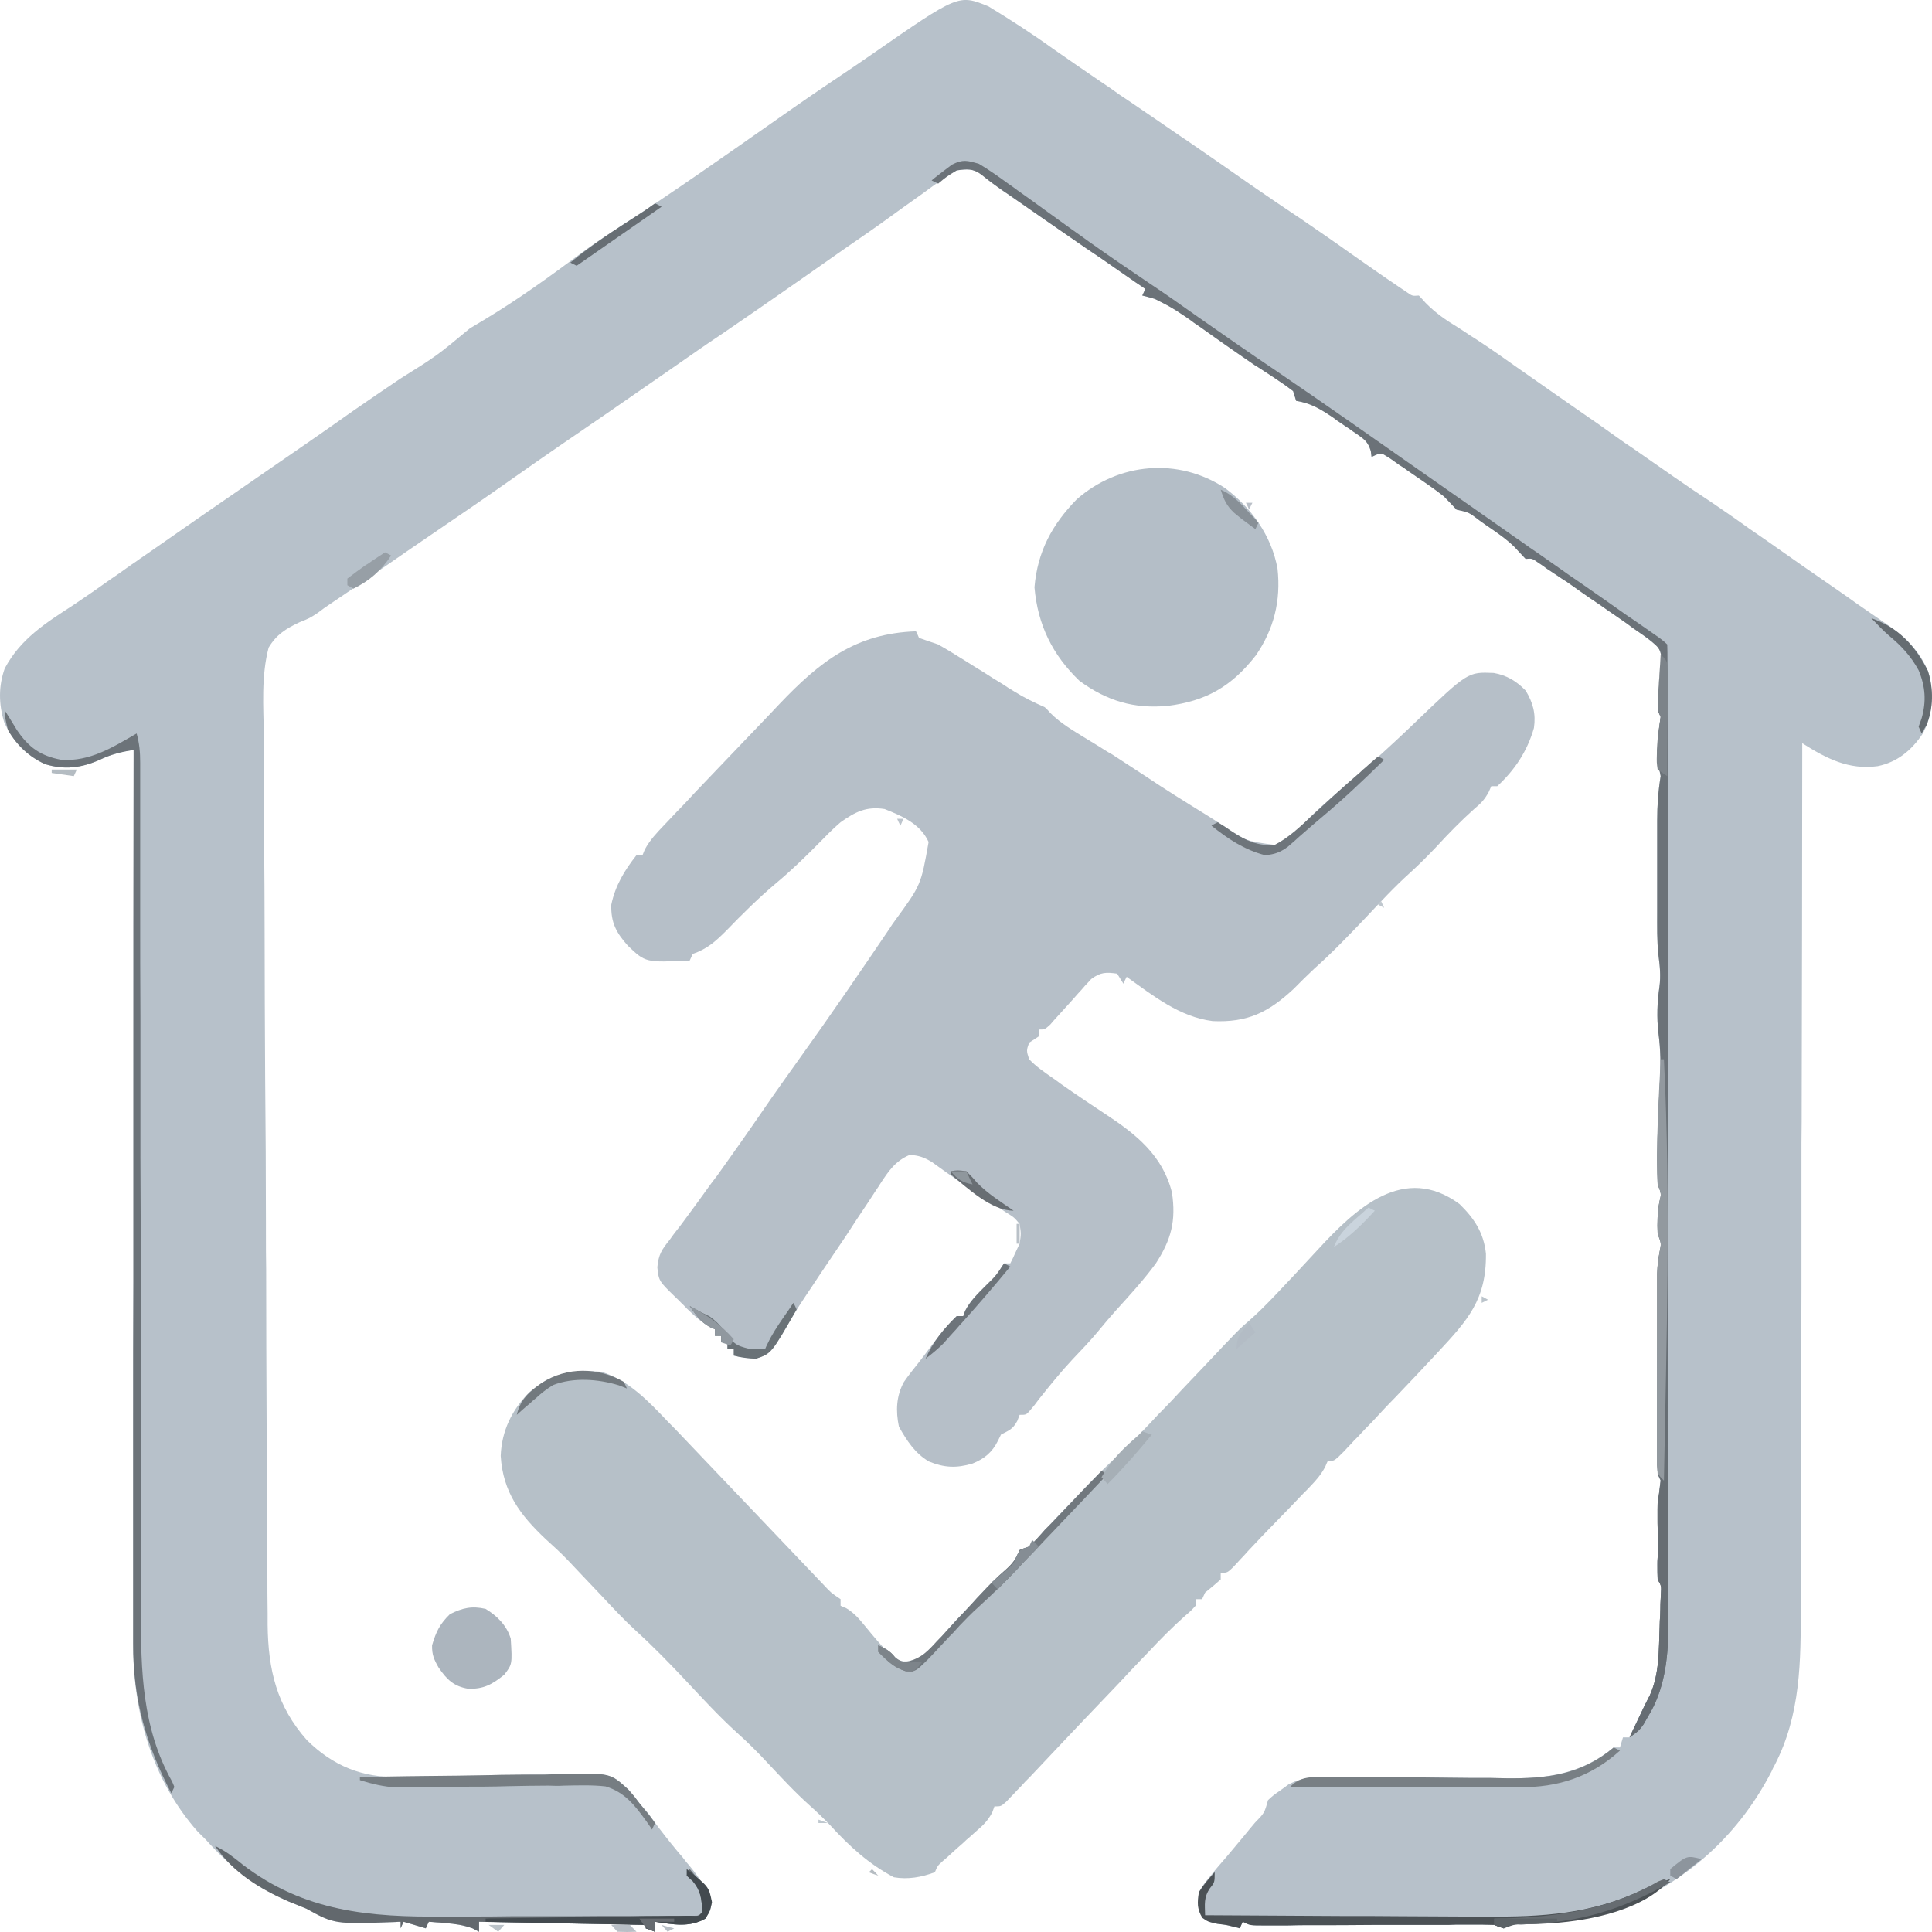 <svg width="25" height="25" viewBox="0 0 25 25" fill="none" xmlns="http://www.w3.org/2000/svg">
<path d="M12.79 0.082C13.076 0.256 13.356 0.436 13.63 0.634C13.835 0.777 14.039 0.917 14.244 1.057C14.326 1.111 14.407 1.166 14.485 1.224C14.547 1.265 14.547 1.265 14.612 1.309C14.836 1.462 15.064 1.616 15.289 1.772C15.311 1.786 15.334 1.803 15.357 1.817C15.637 2.011 15.916 2.202 16.196 2.399C16.408 2.546 16.619 2.689 16.834 2.832C17.049 2.979 17.267 3.129 17.481 3.282C17.686 3.425 17.888 3.568 18.096 3.708C18.145 3.742 18.145 3.742 18.197 3.776C18.275 3.831 18.275 3.831 18.36 3.824C18.389 3.855 18.418 3.885 18.447 3.919C18.578 4.052 18.708 4.141 18.864 4.236C18.922 4.274 18.981 4.311 19.036 4.349C19.066 4.369 19.098 4.386 19.127 4.407C19.309 4.526 19.485 4.652 19.664 4.778C19.811 4.88 19.957 4.983 20.103 5.085C20.299 5.221 20.494 5.358 20.686 5.49C20.799 5.572 20.913 5.651 21.027 5.732C21.086 5.77 21.144 5.811 21.203 5.852C21.509 6.066 21.814 6.281 22.127 6.486C22.296 6.601 22.465 6.717 22.631 6.837C22.761 6.925 22.891 7.017 23.018 7.106C23.129 7.184 23.243 7.263 23.353 7.341C23.506 7.447 23.662 7.556 23.815 7.661C23.89 7.712 23.962 7.764 24.033 7.815C24.131 7.883 24.225 7.948 24.319 8.012C24.609 8.207 24.866 8.408 24.973 8.765C25.019 9.031 25.006 9.26 24.879 9.495C24.733 9.713 24.547 9.863 24.297 9.914C23.922 9.965 23.633 9.815 23.321 9.617C23.321 9.641 23.321 9.669 23.321 9.696C23.321 11.209 23.317 12.726 23.314 14.239C23.314 14.423 23.314 14.603 23.311 14.784C23.311 14.821 23.311 14.859 23.311 14.896C23.311 15.482 23.311 16.069 23.311 16.655C23.308 17.255 23.308 17.858 23.308 18.458C23.304 18.829 23.304 19.201 23.304 19.572C23.304 19.828 23.304 20.083 23.304 20.335C23.301 20.482 23.301 20.628 23.301 20.778C23.304 21.497 23.301 22.186 22.966 22.837C22.95 22.864 22.937 22.891 22.924 22.922C22.465 23.811 21.727 24.435 20.812 24.749C20.442 24.861 20.077 24.892 19.693 24.902C19.547 24.899 19.547 24.899 19.459 24.953C19.417 24.939 19.378 24.926 19.336 24.909C19.235 24.905 19.134 24.905 19.033 24.905C19 24.905 18.971 24.905 18.939 24.905C18.87 24.905 18.805 24.905 18.737 24.909C18.633 24.909 18.526 24.909 18.421 24.909C18.197 24.909 17.973 24.909 17.748 24.909C17.488 24.912 17.227 24.912 16.967 24.912C16.863 24.912 16.759 24.912 16.655 24.916C16.59 24.916 16.525 24.916 16.463 24.916C16.418 24.916 16.418 24.916 16.375 24.916C16.174 24.916 16.174 24.916 16.082 24.868C16.069 24.895 16.056 24.922 16.043 24.953C16.021 24.946 15.998 24.939 15.975 24.936C15.874 24.909 15.874 24.909 15.754 24.895C15.633 24.868 15.633 24.868 15.559 24.817C15.49 24.701 15.5 24.619 15.513 24.486C15.575 24.381 15.575 24.381 15.663 24.275C15.695 24.234 15.728 24.193 15.764 24.152C15.803 24.108 15.842 24.06 15.881 24.016C15.952 23.931 16.024 23.846 16.095 23.76C16.141 23.702 16.19 23.645 16.238 23.587C16.362 23.46 16.362 23.46 16.408 23.294C16.479 23.229 16.479 23.229 16.577 23.161C16.606 23.14 16.639 23.116 16.671 23.092C16.876 22.98 17.094 22.99 17.322 22.99C17.351 22.99 17.38 22.994 17.41 22.994C17.475 22.994 17.537 22.994 17.602 22.994C17.703 22.997 17.803 22.997 17.904 22.997C18.19 22.997 18.477 23 18.763 23.004C18.939 23.007 19.118 23.007 19.293 23.007C19.358 23.007 19.427 23.011 19.492 23.011C20.019 23.017 20.455 22.959 20.881 22.612C20.907 22.612 20.936 22.612 20.962 22.612C20.975 22.568 20.988 22.527 21.001 22.482C21.03 22.482 21.056 22.482 21.086 22.482C21.096 22.459 21.108 22.435 21.118 22.407C21.287 22.056 21.287 22.056 21.349 21.937C21.476 21.654 21.463 21.354 21.476 21.048C21.476 20.997 21.479 20.949 21.483 20.898C21.486 20.829 21.486 20.829 21.486 20.758C21.489 20.714 21.489 20.669 21.492 20.628C21.499 20.523 21.499 20.523 21.45 20.438C21.447 20.376 21.447 20.315 21.447 20.25C21.447 20.22 21.447 20.185 21.45 20.151C21.45 20.104 21.45 20.104 21.45 20.056C21.45 19.96 21.45 19.869 21.45 19.773C21.447 19.562 21.457 19.367 21.489 19.16C21.476 19.132 21.463 19.102 21.45 19.075C21.447 18.989 21.444 18.904 21.444 18.819C21.444 18.737 21.444 18.737 21.444 18.655C21.444 18.597 21.444 18.539 21.444 18.478C21.444 18.417 21.444 18.359 21.444 18.297C21.444 18.171 21.444 18.045 21.444 17.916C21.444 17.756 21.444 17.592 21.444 17.432C21.444 17.306 21.444 17.183 21.444 17.057C21.444 16.996 21.444 16.938 21.444 16.876C21.444 16.794 21.444 16.709 21.444 16.628C21.444 16.556 21.444 16.556 21.444 16.481C21.45 16.348 21.45 16.348 21.473 16.212C21.499 16.089 21.499 16.089 21.45 15.963C21.444 15.82 21.447 15.69 21.473 15.551C21.499 15.448 21.499 15.448 21.45 15.326C21.447 15.23 21.444 15.135 21.444 15.04C21.444 15.009 21.444 14.978 21.444 14.951C21.447 14.637 21.463 14.324 21.479 14.01C21.492 13.792 21.489 13.584 21.46 13.366C21.437 13.165 21.444 12.967 21.473 12.77C21.492 12.627 21.479 12.501 21.46 12.357C21.44 12.173 21.444 11.989 21.444 11.805C21.444 11.764 21.444 11.72 21.444 11.676C21.444 11.587 21.444 11.499 21.444 11.41C21.444 11.274 21.444 11.137 21.444 11.001C21.444 10.916 21.444 10.827 21.444 10.742C21.444 10.701 21.444 10.66 21.444 10.619C21.444 10.422 21.457 10.238 21.489 10.043C21.479 9.985 21.463 9.931 21.45 9.873C21.444 9.665 21.457 9.481 21.489 9.277C21.476 9.249 21.463 9.219 21.45 9.191C21.45 9.113 21.45 9.113 21.46 9.021C21.463 8.987 21.463 8.953 21.466 8.919C21.473 8.847 21.479 8.776 21.486 8.704C21.489 8.653 21.489 8.653 21.492 8.602C21.496 8.554 21.496 8.554 21.499 8.51C21.486 8.394 21.453 8.37 21.369 8.299C21.291 8.237 21.213 8.183 21.131 8.128C21.099 8.104 21.099 8.104 21.063 8.077C21.014 8.043 20.965 8.009 20.917 7.975C20.842 7.924 20.767 7.873 20.695 7.821C20.552 7.726 20.412 7.627 20.273 7.528C20.227 7.501 20.185 7.47 20.139 7.44C20.077 7.399 20.077 7.399 20.015 7.358C19.98 7.331 19.947 7.307 19.908 7.283C19.827 7.225 19.827 7.225 19.742 7.232C19.693 7.181 19.648 7.133 19.602 7.082C19.488 6.969 19.355 6.881 19.225 6.792C19.199 6.772 19.173 6.755 19.144 6.734C19.007 6.629 19.007 6.629 18.848 6.595C18.792 6.537 18.74 6.479 18.685 6.424C18.552 6.319 18.415 6.227 18.275 6.131C18.239 6.107 18.2 6.08 18.164 6.053C18.129 6.029 18.093 6.005 18.057 5.981C18.024 5.957 17.992 5.933 17.956 5.913C17.868 5.855 17.868 5.855 17.748 5.913C17.745 5.886 17.741 5.862 17.738 5.835C17.699 5.712 17.654 5.685 17.553 5.613C17.52 5.593 17.488 5.569 17.455 5.545C17.423 5.524 17.387 5.501 17.354 5.477C17.319 5.453 17.286 5.432 17.253 5.405C17.091 5.296 16.967 5.218 16.772 5.187C16.759 5.146 16.746 5.102 16.733 5.061C16.648 4.996 16.564 4.938 16.476 4.88C16.424 4.846 16.372 4.812 16.32 4.778C16.294 4.761 16.268 4.744 16.238 4.727C16.131 4.655 16.024 4.577 15.913 4.502C15.874 4.475 15.835 4.448 15.796 4.42C15.711 4.359 15.627 4.301 15.542 4.24C15.5 4.209 15.454 4.182 15.412 4.148C15.373 4.12 15.334 4.093 15.292 4.066C15.204 4.005 15.12 3.957 15.025 3.909C14.999 3.896 14.97 3.882 14.944 3.868C14.889 3.851 14.836 3.838 14.781 3.824C14.794 3.797 14.807 3.766 14.82 3.739C14.762 3.698 14.762 3.698 14.7 3.657C14.55 3.551 14.397 3.449 14.248 3.343C14.183 3.299 14.117 3.255 14.052 3.211C13.721 2.982 13.389 2.754 13.057 2.522C13.031 2.505 13.008 2.488 12.982 2.471C12.884 2.403 12.793 2.338 12.706 2.256C12.592 2.181 12.514 2.188 12.38 2.205C12.28 2.253 12.28 2.253 12.182 2.328C12.146 2.355 12.107 2.382 12.068 2.41C12.029 2.437 11.99 2.468 11.948 2.498C11.86 2.56 11.772 2.624 11.684 2.686C11.639 2.72 11.593 2.75 11.547 2.785C11.333 2.941 11.115 3.091 10.897 3.241C10.786 3.32 10.672 3.398 10.562 3.476C10.52 3.507 10.477 3.534 10.435 3.565C10.35 3.623 10.266 3.684 10.181 3.742C9.898 3.94 9.612 4.137 9.326 4.332C9.121 4.468 8.919 4.611 8.717 4.751C8.424 4.955 8.132 5.156 7.836 5.361C7.436 5.634 7.039 5.906 6.642 6.186C6.3 6.428 5.955 6.663 5.61 6.898C5.38 7.055 5.152 7.211 4.927 7.368C4.709 7.522 4.491 7.668 4.273 7.815C4.218 7.852 4.163 7.89 4.111 7.931C4.007 7.999 4.007 7.999 3.873 8.053C3.701 8.135 3.577 8.21 3.476 8.38C3.379 8.748 3.408 9.147 3.415 9.522C3.415 9.682 3.415 9.839 3.415 9.999C3.415 10.309 3.415 10.619 3.418 10.93C3.421 11.294 3.424 11.655 3.424 12.017C3.424 12.664 3.428 13.312 3.431 13.956C3.437 14.583 3.441 15.21 3.441 15.837C3.441 15.874 3.441 15.915 3.441 15.953C3.441 16.11 3.441 16.263 3.444 16.42C3.444 17.091 3.447 17.759 3.45 18.43C3.45 18.502 3.45 18.573 3.45 18.645C3.454 19.095 3.454 19.541 3.457 19.988C3.457 20.114 3.46 20.24 3.46 20.363C3.46 20.533 3.46 20.703 3.463 20.874C3.463 20.922 3.463 20.973 3.463 21.024C3.47 21.61 3.581 22.077 3.971 22.517C4.312 22.854 4.693 23.004 5.155 22.994C5.217 22.994 5.279 22.99 5.337 22.99C5.386 22.99 5.386 22.99 5.435 22.987C5.604 22.983 5.773 22.983 5.942 22.98C6.157 22.977 6.375 22.977 6.59 22.97C6.765 22.966 6.938 22.963 7.113 22.963C7.178 22.963 7.247 22.959 7.312 22.959C7.894 22.942 7.894 22.942 8.128 23.157C8.18 23.215 8.229 23.273 8.275 23.334C8.307 23.372 8.34 23.413 8.376 23.45C8.402 23.484 8.428 23.518 8.454 23.556C8.551 23.689 8.652 23.818 8.76 23.948C8.779 23.972 8.799 23.995 8.821 24.019C8.857 24.067 8.896 24.115 8.938 24.163C9.052 24.302 9.143 24.439 9.212 24.612C9.192 24.728 9.192 24.728 9.127 24.827C8.919 24.946 8.707 24.902 8.477 24.868C8.477 24.909 8.477 24.953 8.477 24.997C8.437 24.98 8.398 24.967 8.356 24.953C8.356 24.939 8.356 24.926 8.356 24.909C7.289 24.888 7.289 24.888 6.199 24.868C6.199 24.909 6.199 24.953 6.199 24.997C6.173 24.984 6.144 24.97 6.115 24.953C5.991 24.909 5.89 24.895 5.76 24.885C5.721 24.882 5.682 24.878 5.64 24.875C5.61 24.871 5.581 24.871 5.549 24.868C5.536 24.895 5.523 24.922 5.51 24.953C5.415 24.926 5.321 24.895 5.223 24.868C5.21 24.895 5.197 24.922 5.184 24.953C5.184 24.926 5.184 24.895 5.184 24.868C5.162 24.868 5.139 24.871 5.116 24.871C4.329 24.899 4.329 24.899 3.964 24.698C3.886 24.667 3.805 24.633 3.727 24.602C3.307 24.418 2.969 24.149 2.663 23.805C2.627 23.771 2.595 23.736 2.559 23.702C1.97 23.038 1.72 22.159 1.723 21.269C1.723 21.221 1.723 21.17 1.723 21.119C1.723 20.983 1.723 20.847 1.723 20.71C1.723 20.56 1.723 20.414 1.723 20.267C1.723 20.012 1.723 19.756 1.723 19.497C1.723 19.129 1.723 18.758 1.723 18.39C1.723 17.79 1.723 17.19 1.726 16.587C1.726 16.004 1.726 15.421 1.726 14.838C1.726 14.804 1.726 14.767 1.726 14.729C1.726 14.549 1.726 14.368 1.726 14.191C1.726 12.695 1.726 11.199 1.729 9.703C1.567 9.73 1.437 9.761 1.29 9.832C1.05 9.938 0.832 9.965 0.581 9.887C0.34 9.778 0.168 9.594 0.054 9.345C-0.017 9.113 -0.021 8.881 0.061 8.65C0.266 8.264 0.594 8.06 0.945 7.832C1.108 7.723 1.271 7.61 1.433 7.494C1.459 7.477 1.489 7.457 1.518 7.436C1.58 7.392 1.638 7.351 1.7 7.307C1.736 7.283 1.772 7.259 1.808 7.232C1.853 7.201 1.895 7.171 1.941 7.14C2.409 6.813 2.881 6.486 3.353 6.162C3.759 5.882 4.166 5.603 4.569 5.317C4.771 5.177 4.976 5.037 5.178 4.901C5.653 4.604 5.653 4.604 6.079 4.25C6.147 4.209 6.216 4.168 6.284 4.127C6.707 3.872 7.11 3.582 7.507 3.285C7.663 3.17 7.826 3.061 7.989 2.955C8.691 2.502 9.378 2.018 10.064 1.537C10.354 1.333 10.646 1.132 10.939 0.937C11.053 0.859 11.167 0.784 11.277 0.706C12.403 -0.075 12.403 -0.075 12.79 0.082Z" fill="#B7C1CA"/>
<path d="M11.853 8.169C11.873 8.21 11.873 8.21 11.892 8.254C11.974 8.282 12.055 8.312 12.139 8.339C12.231 8.391 12.322 8.445 12.413 8.503C12.439 8.52 12.465 8.534 12.491 8.551C12.569 8.602 12.65 8.65 12.732 8.701C12.81 8.752 12.891 8.803 12.972 8.851C13.021 8.885 13.07 8.915 13.122 8.946C13.252 9.028 13.379 9.089 13.519 9.151C13.545 9.174 13.568 9.198 13.591 9.226C13.73 9.365 13.893 9.457 14.059 9.56C14.134 9.604 14.209 9.652 14.28 9.696C14.319 9.72 14.355 9.744 14.394 9.764C14.534 9.856 14.677 9.948 14.817 10.04C15.08 10.217 15.35 10.384 15.62 10.551C15.659 10.575 15.695 10.599 15.734 10.623C16.102 10.882 16.102 10.882 16.518 10.936C16.691 10.861 16.811 10.722 16.941 10.585C17.049 10.48 17.159 10.381 17.273 10.282C17.628 9.982 17.973 9.675 18.308 9.352C18.994 8.694 18.994 8.694 19.329 8.708C19.498 8.738 19.622 8.813 19.742 8.936C19.837 9.093 19.876 9.236 19.849 9.42C19.762 9.723 19.602 9.962 19.375 10.173C19.349 10.173 19.323 10.173 19.297 10.173C19.28 10.21 19.28 10.21 19.264 10.248C19.209 10.35 19.16 10.398 19.075 10.469C18.903 10.623 18.744 10.786 18.587 10.957C18.477 11.073 18.366 11.185 18.249 11.291C18.044 11.475 17.859 11.676 17.67 11.877C17.455 12.102 17.241 12.327 17.006 12.535C16.915 12.62 16.827 12.708 16.739 12.797C16.408 13.104 16.141 13.233 15.692 13.213C15.263 13.158 14.928 12.889 14.579 12.64C14.563 12.671 14.55 12.698 14.537 12.729C14.511 12.685 14.482 12.644 14.456 12.599C14.313 12.579 14.241 12.579 14.121 12.668C14.095 12.695 14.069 12.726 14.039 12.756C14.01 12.79 13.981 12.824 13.948 12.858C13.919 12.893 13.886 12.927 13.857 12.961C13.795 13.029 13.734 13.097 13.672 13.165C13.643 13.196 13.617 13.226 13.591 13.257C13.519 13.322 13.519 13.322 13.441 13.322C13.441 13.352 13.441 13.38 13.441 13.411C13.399 13.438 13.36 13.465 13.317 13.492C13.281 13.595 13.281 13.595 13.317 13.707C13.412 13.806 13.519 13.877 13.626 13.952C13.659 13.973 13.688 13.997 13.721 14.021C13.919 14.16 14.117 14.293 14.319 14.426C14.7 14.678 15.045 14.951 15.165 15.431C15.22 15.799 15.155 16.041 14.957 16.348C14.794 16.57 14.612 16.767 14.43 16.968C14.358 17.05 14.287 17.132 14.218 17.217C14.111 17.347 13.994 17.469 13.877 17.592C13.727 17.752 13.587 17.926 13.451 18.096C13.431 18.124 13.408 18.151 13.386 18.182C13.366 18.205 13.347 18.229 13.327 18.253C13.278 18.308 13.278 18.308 13.194 18.308C13.184 18.335 13.174 18.359 13.164 18.386C13.106 18.495 13.057 18.509 12.953 18.563C12.94 18.59 12.927 18.614 12.914 18.642C12.839 18.795 12.735 18.877 12.585 18.938C12.377 19 12.218 18.993 12.019 18.911C11.84 18.805 11.736 18.645 11.632 18.461C11.59 18.26 11.596 18.066 11.697 17.882C11.759 17.793 11.824 17.711 11.892 17.626C11.951 17.551 12.006 17.476 12.062 17.401C12.162 17.272 12.263 17.142 12.38 17.03C12.41 17.03 12.436 17.03 12.465 17.03C12.471 17.006 12.481 16.982 12.491 16.958C12.559 16.829 12.65 16.743 12.751 16.641C12.888 16.508 12.888 16.508 12.992 16.348C13.018 16.348 13.044 16.348 13.073 16.348C13.086 16.321 13.099 16.297 13.112 16.27C13.138 16.208 13.168 16.151 13.194 16.093C13.213 15.966 13.213 15.966 13.194 15.837C13.122 15.752 13.122 15.752 13.021 15.69C12.982 15.666 12.946 15.639 12.907 15.615C12.868 15.588 12.829 15.564 12.79 15.537C12.712 15.489 12.637 15.438 12.562 15.387C12.527 15.363 12.488 15.339 12.449 15.312C12.319 15.223 12.188 15.132 12.058 15.036C11.957 14.975 11.889 14.951 11.772 14.944C11.586 15.022 11.499 15.152 11.388 15.322C11.372 15.35 11.355 15.373 11.336 15.401C11.3 15.459 11.261 15.513 11.225 15.571C11.131 15.711 11.037 15.851 10.946 15.994C10.851 16.133 10.757 16.273 10.663 16.413C10.614 16.484 10.568 16.556 10.52 16.628C10.412 16.788 10.305 16.948 10.207 17.115C9.963 17.52 9.963 17.52 9.784 17.578C9.683 17.578 9.596 17.568 9.495 17.541C9.495 17.514 9.495 17.486 9.495 17.456C9.469 17.456 9.439 17.456 9.413 17.456C9.413 17.428 9.413 17.398 9.413 17.37C9.387 17.37 9.361 17.37 9.332 17.37C9.332 17.343 9.332 17.316 9.332 17.285C9.306 17.285 9.277 17.285 9.251 17.285C9.251 17.258 9.251 17.227 9.251 17.2C9.228 17.19 9.202 17.176 9.176 17.166C9.091 17.115 9.03 17.067 8.958 16.999C8.922 16.965 8.922 16.965 8.886 16.931C8.864 16.907 8.841 16.883 8.815 16.859C8.792 16.835 8.769 16.812 8.743 16.788C8.525 16.576 8.525 16.576 8.506 16.399C8.522 16.232 8.561 16.174 8.662 16.048C8.694 16.004 8.727 15.956 8.763 15.912C8.782 15.888 8.802 15.864 8.821 15.837C8.948 15.666 9.075 15.493 9.199 15.319C9.228 15.281 9.257 15.244 9.287 15.203C9.482 14.93 9.677 14.654 9.866 14.378C10.031 14.136 10.201 13.901 10.37 13.663C10.757 13.124 11.134 12.572 11.508 12.02C11.531 11.983 11.554 11.948 11.58 11.914C11.918 11.451 11.918 11.451 12.016 10.895C11.909 10.66 11.671 10.558 11.447 10.469C11.212 10.432 11.069 10.504 10.877 10.64C10.773 10.728 10.679 10.827 10.581 10.926C10.409 11.1 10.236 11.267 10.048 11.424C9.817 11.618 9.605 11.829 9.397 12.044C9.257 12.184 9.15 12.279 8.964 12.344C8.951 12.371 8.938 12.402 8.925 12.429C8.353 12.456 8.353 12.456 8.125 12.238C7.976 12.071 7.904 11.942 7.91 11.707C7.962 11.458 8.083 11.26 8.236 11.066C8.262 11.066 8.288 11.066 8.314 11.066C8.324 11.042 8.333 11.018 8.343 10.994C8.411 10.868 8.496 10.78 8.594 10.677C8.613 10.657 8.633 10.636 8.655 10.613C8.72 10.544 8.786 10.473 8.854 10.405C8.899 10.357 8.945 10.306 8.99 10.258C9.088 10.156 9.186 10.054 9.283 9.951C9.407 9.822 9.531 9.692 9.654 9.563C9.752 9.461 9.846 9.362 9.944 9.26C9.989 9.212 10.035 9.164 10.08 9.116C10.614 8.554 11.076 8.196 11.853 8.169Z" fill="#B6BFC8"/>
<path d="M18.887 15.581C19.075 15.765 19.199 15.949 19.228 16.222C19.235 16.818 18.991 17.084 18.607 17.497C18.425 17.694 18.239 17.889 18.054 18.083C17.953 18.185 17.855 18.291 17.758 18.396C17.693 18.461 17.631 18.526 17.569 18.594C17.523 18.638 17.523 18.638 17.478 18.689C17.452 18.717 17.423 18.744 17.397 18.775C17.371 18.798 17.348 18.826 17.322 18.849C17.26 18.904 17.26 18.904 17.182 18.904C17.169 18.928 17.159 18.955 17.149 18.979C17.094 19.081 17.036 19.149 16.957 19.231C16.928 19.262 16.899 19.293 16.87 19.32C16.84 19.351 16.811 19.381 16.782 19.412C16.753 19.442 16.723 19.473 16.694 19.504C16.639 19.562 16.58 19.62 16.525 19.678C16.398 19.807 16.271 19.94 16.147 20.073C16.118 20.107 16.086 20.141 16.053 20.175C16.024 20.209 15.991 20.24 15.959 20.277C15.881 20.352 15.881 20.352 15.796 20.352C15.796 20.38 15.796 20.41 15.796 20.438C15.731 20.496 15.663 20.553 15.594 20.608C15.581 20.635 15.568 20.663 15.555 20.693C15.526 20.693 15.5 20.693 15.471 20.693C15.471 20.721 15.471 20.751 15.471 20.778C15.412 20.843 15.412 20.843 15.328 20.915C15.165 21.061 15.012 21.215 14.863 21.375C14.836 21.402 14.807 21.433 14.781 21.46C14.68 21.566 14.579 21.671 14.482 21.777C14.313 21.954 14.147 22.128 13.978 22.305C13.877 22.411 13.776 22.517 13.675 22.625C13.558 22.748 13.444 22.871 13.327 22.994C13.288 23.031 13.252 23.069 13.216 23.11C13.181 23.143 13.148 23.181 13.116 23.215C13.083 23.246 13.054 23.28 13.024 23.311C12.953 23.375 12.953 23.375 12.868 23.375C12.858 23.402 12.849 23.426 12.839 23.454C12.784 23.556 12.728 23.614 12.64 23.689C12.611 23.713 12.585 23.74 12.553 23.767C12.523 23.791 12.494 23.818 12.465 23.846C12.403 23.9 12.341 23.955 12.283 24.009C12.257 24.033 12.231 24.057 12.201 24.081C12.133 24.142 12.133 24.142 12.097 24.227C11.922 24.292 11.749 24.323 11.567 24.292C11.238 24.118 10.991 23.89 10.741 23.617C10.656 23.529 10.572 23.447 10.48 23.365C10.285 23.191 10.106 22.997 9.927 22.806C9.804 22.673 9.677 22.547 9.544 22.428C9.306 22.213 9.088 21.975 8.867 21.739C8.662 21.521 8.454 21.307 8.233 21.106C8.08 20.966 7.94 20.816 7.8 20.666C7.771 20.635 7.741 20.605 7.709 20.57C7.588 20.444 7.471 20.318 7.351 20.192C7.257 20.093 7.159 20.005 7.058 19.913C6.733 19.606 6.508 19.31 6.479 18.839C6.492 18.512 6.625 18.243 6.85 18.015C7.13 17.776 7.432 17.718 7.787 17.752C8.132 17.861 8.392 18.131 8.639 18.393C8.672 18.427 8.704 18.458 8.737 18.492C10.552 20.397 10.552 20.397 10.659 20.509C10.754 20.611 10.754 20.611 10.877 20.693C10.877 20.721 10.877 20.751 10.877 20.778C10.913 20.796 10.913 20.796 10.949 20.809C11.056 20.874 11.115 20.945 11.196 21.044C11.297 21.167 11.398 21.29 11.512 21.402C11.534 21.422 11.554 21.443 11.577 21.463C11.694 21.525 11.769 21.494 11.892 21.46C11.98 21.388 12.049 21.32 12.123 21.238C12.143 21.218 12.166 21.194 12.185 21.174C12.25 21.102 12.315 21.031 12.38 20.959C12.449 20.887 12.514 20.819 12.579 20.748C12.618 20.703 12.66 20.659 12.699 20.618C12.797 20.513 12.894 20.414 13.002 20.322C13.106 20.23 13.142 20.179 13.194 20.056C13.236 20.039 13.275 20.025 13.317 20.012C13.389 19.944 13.454 19.872 13.519 19.797C13.578 19.739 13.633 19.681 13.688 19.62C13.721 19.589 13.75 19.555 13.782 19.521C13.815 19.487 13.848 19.456 13.88 19.422C13.909 19.388 13.942 19.354 13.974 19.32C14.147 19.139 14.322 18.962 14.508 18.795C14.605 18.71 14.693 18.614 14.781 18.522C14.849 18.451 14.918 18.379 14.983 18.308C15.045 18.246 15.103 18.185 15.162 18.124C15.253 18.025 15.344 17.929 15.435 17.834C15.481 17.786 15.529 17.735 15.578 17.684C16.024 17.21 16.024 17.21 16.2 17.057C16.359 16.914 16.505 16.757 16.652 16.6C16.691 16.559 16.691 16.559 16.73 16.518C16.837 16.403 16.945 16.287 17.052 16.171C17.55 15.629 18.171 15.053 18.887 15.581Z" fill="#B6C0C8"/>
<path d="M15.851 6.315C16.19 6.567 16.453 6.929 16.531 7.358C16.577 7.774 16.483 8.142 16.252 8.479C15.936 8.885 15.604 9.072 15.11 9.134C14.674 9.174 14.326 9.072 13.968 8.81C13.62 8.476 13.428 8.087 13.386 7.6C13.425 7.133 13.617 6.785 13.932 6.462C14.479 5.981 15.25 5.92 15.851 6.315Z" fill="#B4BEC7"/>
<path d="M12.667 2.12C12.8 2.198 12.927 2.29 13.054 2.382C13.089 2.406 13.129 2.434 13.164 2.461C13.285 2.546 13.402 2.631 13.519 2.716C13.636 2.802 13.753 2.883 13.87 2.969C13.948 3.023 14.023 3.078 14.098 3.132C14.348 3.309 14.602 3.483 14.856 3.654C15.077 3.8 15.292 3.953 15.51 4.107C15.845 4.342 16.18 4.574 16.518 4.802C17.159 5.238 17.79 5.681 18.421 6.124C18.659 6.291 18.896 6.455 19.134 6.622C19.287 6.728 19.44 6.837 19.596 6.946C19.661 6.99 19.729 7.038 19.794 7.085C19.931 7.177 20.064 7.273 20.201 7.368C20.233 7.392 20.269 7.416 20.302 7.44C20.37 7.484 20.435 7.532 20.5 7.576C20.673 7.695 20.842 7.815 21.011 7.934C21.044 7.958 21.079 7.982 21.115 8.005C21.18 8.05 21.242 8.094 21.307 8.138C21.336 8.159 21.366 8.179 21.395 8.2C21.421 8.217 21.447 8.237 21.473 8.254C21.531 8.299 21.531 8.299 21.574 8.339C21.577 8.408 21.577 8.479 21.577 8.547C21.577 8.595 21.577 8.639 21.577 8.687C21.577 8.738 21.577 8.786 21.577 8.84C21.577 8.892 21.577 8.946 21.577 9.001C21.577 9.151 21.577 9.297 21.58 9.447C21.58 9.607 21.58 9.767 21.58 9.928C21.58 10.275 21.58 10.626 21.58 10.977C21.58 11.195 21.58 11.413 21.58 11.632C21.58 12.238 21.58 12.845 21.58 13.448C21.58 13.506 21.58 13.506 21.58 13.567C21.58 13.605 21.58 13.642 21.58 13.683C21.58 13.761 21.58 13.84 21.584 13.922C21.584 13.98 21.584 13.98 21.584 14.037C21.584 14.671 21.584 15.302 21.584 15.936C21.584 16.587 21.587 17.234 21.587 17.885C21.587 18.25 21.587 18.614 21.587 18.979C21.587 19.289 21.587 19.599 21.587 19.909C21.587 20.066 21.587 20.226 21.587 20.383C21.587 20.557 21.587 20.727 21.587 20.901C21.587 20.976 21.587 20.976 21.587 21.051C21.587 21.453 21.541 21.866 21.326 22.21C21.307 22.244 21.288 22.278 21.268 22.312C21.206 22.397 21.206 22.397 21.086 22.482C21.288 22.056 21.288 22.056 21.349 21.937C21.476 21.654 21.463 21.354 21.476 21.048C21.476 20.997 21.479 20.949 21.483 20.898C21.486 20.83 21.486 20.83 21.486 20.758C21.489 20.714 21.489 20.669 21.492 20.628C21.499 20.523 21.499 20.523 21.45 20.438C21.447 20.376 21.447 20.315 21.447 20.25C21.447 20.22 21.447 20.186 21.45 20.151C21.45 20.104 21.45 20.104 21.45 20.056C21.45 19.96 21.45 19.869 21.45 19.773C21.447 19.562 21.457 19.368 21.489 19.16C21.476 19.132 21.463 19.102 21.45 19.075C21.447 18.989 21.444 18.904 21.444 18.819C21.444 18.764 21.444 18.71 21.444 18.655C21.444 18.597 21.444 18.539 21.444 18.478C21.444 18.417 21.444 18.359 21.444 18.297C21.444 18.171 21.444 18.045 21.444 17.916C21.444 17.756 21.444 17.592 21.444 17.432C21.444 17.306 21.444 17.183 21.444 17.057C21.444 16.996 21.444 16.938 21.444 16.876C21.444 16.795 21.444 16.709 21.444 16.628C21.444 16.58 21.444 16.532 21.444 16.481C21.45 16.348 21.45 16.348 21.473 16.212C21.499 16.089 21.499 16.089 21.45 15.966C21.444 15.82 21.447 15.69 21.473 15.551C21.499 15.448 21.499 15.448 21.45 15.326C21.447 15.23 21.444 15.135 21.444 15.04C21.444 15.009 21.444 14.978 21.444 14.951C21.447 14.637 21.463 14.324 21.479 14.01C21.492 13.792 21.489 13.584 21.46 13.366C21.437 13.165 21.444 12.967 21.473 12.77C21.492 12.627 21.479 12.501 21.46 12.357C21.44 12.173 21.444 11.989 21.444 11.805C21.444 11.764 21.444 11.72 21.444 11.676C21.444 11.587 21.444 11.499 21.444 11.41C21.444 11.274 21.444 11.137 21.444 11.001C21.444 10.916 21.444 10.827 21.444 10.742C21.444 10.701 21.444 10.66 21.444 10.619C21.444 10.422 21.457 10.238 21.489 10.043C21.479 9.986 21.463 9.931 21.45 9.873C21.444 9.665 21.457 9.481 21.489 9.277C21.476 9.249 21.463 9.219 21.45 9.191C21.45 9.113 21.45 9.113 21.46 9.021C21.463 8.987 21.463 8.953 21.466 8.919C21.473 8.847 21.479 8.776 21.486 8.704C21.486 8.67 21.489 8.636 21.492 8.602C21.496 8.554 21.496 8.554 21.499 8.51C21.486 8.394 21.453 8.37 21.369 8.299C21.291 8.237 21.213 8.183 21.131 8.128C21.108 8.111 21.086 8.094 21.063 8.077C21.014 8.043 20.965 8.009 20.917 7.975C20.842 7.924 20.767 7.873 20.695 7.821C20.552 7.726 20.412 7.627 20.273 7.528C20.227 7.501 20.185 7.47 20.139 7.44C20.097 7.413 20.058 7.385 20.015 7.358C19.98 7.331 19.947 7.307 19.908 7.283C19.827 7.225 19.827 7.225 19.742 7.232C19.693 7.181 19.648 7.133 19.602 7.082C19.488 6.969 19.355 6.881 19.225 6.792C19.186 6.765 19.186 6.765 19.144 6.734C19.007 6.629 19.007 6.629 18.848 6.595C18.792 6.537 18.74 6.479 18.685 6.424C18.552 6.319 18.415 6.227 18.275 6.131C18.239 6.107 18.2 6.08 18.164 6.053C18.109 6.019 18.109 6.019 18.057 5.981C18.024 5.957 17.992 5.933 17.956 5.913C17.868 5.855 17.868 5.855 17.748 5.913C17.745 5.886 17.741 5.862 17.738 5.835C17.699 5.712 17.654 5.685 17.553 5.613C17.52 5.593 17.488 5.569 17.455 5.545C17.423 5.525 17.387 5.501 17.354 5.477C17.302 5.443 17.302 5.443 17.253 5.405C17.091 5.296 16.967 5.218 16.772 5.187C16.759 5.146 16.746 5.102 16.733 5.061C16.648 4.996 16.564 4.938 16.476 4.88C16.424 4.846 16.372 4.812 16.32 4.778C16.294 4.761 16.268 4.744 16.239 4.727C16.131 4.655 16.024 4.577 15.913 4.502C15.874 4.475 15.835 4.448 15.796 4.42C15.711 4.359 15.627 4.301 15.542 4.24C15.5 4.209 15.454 4.182 15.412 4.148C15.373 4.12 15.334 4.093 15.292 4.066C15.204 4.005 15.12 3.957 15.025 3.909C14.999 3.896 14.97 3.882 14.944 3.868C14.889 3.851 14.836 3.838 14.781 3.824C14.801 3.783 14.801 3.783 14.82 3.739C14.762 3.698 14.762 3.698 14.7 3.657C14.55 3.551 14.397 3.449 14.248 3.343C14.183 3.299 14.117 3.255 14.052 3.211C13.721 2.982 13.389 2.754 13.057 2.522C13.031 2.505 13.008 2.488 12.982 2.471C12.884 2.403 12.79 2.335 12.699 2.26C12.588 2.178 12.514 2.185 12.38 2.205C12.247 2.287 12.247 2.287 12.14 2.376C12.11 2.362 12.084 2.348 12.055 2.335C12.11 2.287 12.169 2.246 12.224 2.202C12.257 2.178 12.286 2.154 12.319 2.13C12.462 2.059 12.514 2.076 12.667 2.12Z" fill="#6B7278"/>
<path d="M0.061 9.191C0.113 9.273 0.165 9.358 0.217 9.444C0.373 9.675 0.526 9.781 0.793 9.832C1.163 9.856 1.456 9.672 1.768 9.491C1.804 9.621 1.814 9.733 1.814 9.87C1.814 9.91 1.814 9.955 1.814 9.999C1.814 10.043 1.814 10.091 1.814 10.139C1.814 10.19 1.814 10.238 1.814 10.289C1.814 10.425 1.814 10.565 1.814 10.701C1.814 10.851 1.814 10.998 1.814 11.148C1.814 11.369 1.814 11.594 1.814 11.819C1.814 12.259 1.814 12.698 1.817 13.138C1.817 13.209 1.817 13.277 1.817 13.346C1.817 13.451 1.817 13.557 1.817 13.663C1.817 14.058 1.817 14.457 1.817 14.852C1.817 14.889 1.817 14.924 1.817 14.961C1.821 15.547 1.821 16.133 1.821 16.72C1.821 17.323 1.821 17.926 1.821 18.529C1.824 18.897 1.824 19.269 1.821 19.64C1.821 19.896 1.821 20.151 1.824 20.407C1.824 20.553 1.824 20.7 1.824 20.847C1.821 21.617 1.84 22.363 2.224 23.048C2.234 23.072 2.247 23.096 2.256 23.123C2.243 23.15 2.23 23.178 2.217 23.205C1.892 22.581 1.72 21.988 1.723 21.269C1.723 21.221 1.723 21.17 1.723 21.119C1.723 20.983 1.723 20.847 1.723 20.71C1.723 20.56 1.723 20.414 1.723 20.267C1.723 20.012 1.723 19.756 1.723 19.497C1.723 19.129 1.723 18.758 1.723 18.389C1.723 17.79 1.723 17.19 1.726 16.587C1.726 16.004 1.726 15.421 1.726 14.838C1.726 14.804 1.726 14.767 1.726 14.729C1.726 14.549 1.726 14.368 1.726 14.191C1.726 12.695 1.726 11.199 1.729 9.703C1.567 9.73 1.437 9.761 1.29 9.832C1.05 9.938 0.832 9.965 0.581 9.887C0.376 9.791 0.22 9.648 0.103 9.447C0.067 9.3 0.067 9.3 0.061 9.191Z" fill="#6C7379"/>
<path d="M6.284 20.819C6.43 20.908 6.557 21.031 6.609 21.204C6.629 21.535 6.629 21.535 6.525 21.671C6.368 21.797 6.258 21.859 6.056 21.852C5.874 21.821 5.783 21.736 5.676 21.579C5.617 21.477 5.588 21.412 5.591 21.29C5.643 21.112 5.692 21.014 5.822 20.887C5.985 20.806 6.105 20.778 6.284 20.819Z" fill="#ACB5BE"/>
<path d="M2.783 23.887C2.92 23.951 3.027 24.036 3.145 24.132C3.938 24.738 4.791 24.81 5.75 24.8C5.845 24.8 5.942 24.8 6.037 24.8C6.235 24.8 6.433 24.8 6.632 24.796C6.886 24.796 7.143 24.796 7.396 24.796C7.64 24.793 7.884 24.793 8.125 24.793C8.174 24.793 8.219 24.793 8.268 24.793C8.398 24.793 8.529 24.79 8.659 24.79C8.698 24.79 8.737 24.79 8.776 24.79C8.812 24.79 8.847 24.79 8.883 24.79C8.929 24.79 8.929 24.79 8.977 24.79C9.049 24.79 9.049 24.79 9.088 24.738C9.078 24.568 9.072 24.469 8.964 24.34C8.938 24.316 8.912 24.295 8.886 24.272C8.899 24.244 8.912 24.214 8.925 24.186C8.964 24.234 9.007 24.282 9.046 24.326C9.069 24.353 9.088 24.381 9.111 24.408C9.169 24.486 9.169 24.486 9.212 24.612C9.186 24.721 9.186 24.721 9.127 24.827C8.919 24.946 8.707 24.902 8.476 24.868C8.476 24.909 8.476 24.953 8.476 24.997C8.437 24.98 8.398 24.967 8.356 24.953C8.356 24.939 8.356 24.926 8.356 24.909C7.644 24.895 6.934 24.882 6.199 24.868C6.199 24.909 6.199 24.953 6.199 24.997C6.173 24.984 6.144 24.97 6.115 24.953C5.991 24.909 5.89 24.895 5.76 24.885C5.702 24.878 5.702 24.878 5.64 24.875C5.61 24.871 5.581 24.871 5.549 24.868C5.536 24.895 5.523 24.922 5.51 24.953C5.415 24.926 5.321 24.895 5.223 24.868C5.21 24.895 5.197 24.922 5.184 24.953C5.184 24.926 5.184 24.895 5.184 24.868C5.152 24.868 5.152 24.868 5.116 24.871C4.329 24.899 4.329 24.899 3.964 24.698C3.886 24.667 3.805 24.633 3.727 24.602C3.363 24.442 3.014 24.231 2.783 23.887Z" fill="#62686D"/>
<path d="M20.881 22.612C20.92 22.632 20.92 22.632 20.962 22.653C20.581 22.997 20.159 23.13 19.661 23.127C19.628 23.127 19.596 23.127 19.563 23.127C19.456 23.127 19.352 23.127 19.244 23.127C19.173 23.127 19.098 23.127 19.026 23.127C18.831 23.127 18.639 23.123 18.444 23.123C18.249 23.123 18.05 23.123 17.852 23.123C17.465 23.123 17.078 23.123 16.694 23.123C16.824 22.983 16.98 22.994 17.162 22.99C17.215 22.99 17.267 22.99 17.322 22.99C17.351 22.99 17.38 22.994 17.41 22.994C17.475 22.994 17.537 22.994 17.602 22.994C17.702 22.997 17.803 22.997 17.904 22.997C18.19 22.997 18.477 23 18.763 23.004C18.939 23.007 19.118 23.007 19.293 23.007C19.358 23.007 19.427 23.011 19.492 23.011C20.012 23.017 20.464 22.966 20.881 22.612Z" fill="#787F84"/>
<path d="M15.718 24.227C15.718 24.357 15.718 24.357 15.656 24.435C15.575 24.554 15.591 24.64 15.594 24.783C16.177 24.786 16.756 24.79 17.338 24.793C17.608 24.793 17.878 24.793 18.148 24.796C18.408 24.796 18.669 24.8 18.932 24.8C19.03 24.8 19.127 24.8 19.228 24.8C19.947 24.807 20.601 24.769 21.265 24.449C21.378 24.394 21.492 24.353 21.613 24.316C21.284 24.711 20.585 24.851 20.1 24.885C19.967 24.895 19.83 24.899 19.693 24.902C19.547 24.899 19.547 24.899 19.459 24.953C19.397 24.933 19.397 24.933 19.336 24.909C19.235 24.905 19.134 24.905 19.033 24.905C19 24.905 18.971 24.905 18.939 24.905C18.87 24.905 18.805 24.905 18.737 24.909C18.633 24.909 18.526 24.909 18.421 24.909C18.197 24.909 17.973 24.909 17.748 24.909C17.488 24.912 17.227 24.912 16.967 24.912C16.863 24.912 16.759 24.912 16.655 24.916C16.59 24.916 16.525 24.916 16.463 24.916C16.418 24.916 16.418 24.916 16.375 24.916C16.174 24.916 16.174 24.916 16.082 24.868C16.069 24.895 16.056 24.922 16.043 24.953C16.021 24.946 15.998 24.939 15.975 24.936C15.874 24.909 15.874 24.909 15.754 24.895C15.633 24.868 15.633 24.868 15.559 24.817C15.487 24.698 15.494 24.623 15.513 24.486C15.575 24.387 15.64 24.312 15.718 24.227Z" fill="#4B5155"/>
<path d="M21.531 16.518C21.544 16.518 21.558 16.518 21.574 16.518C21.574 17.152 21.577 17.79 21.577 18.424C21.58 18.72 21.58 19.017 21.58 19.31C21.584 19.596 21.584 19.879 21.584 20.165C21.584 20.274 21.584 20.383 21.584 20.492C21.587 20.642 21.587 20.796 21.587 20.949C21.587 20.993 21.587 21.037 21.587 21.082C21.587 21.474 21.531 21.876 21.326 22.21C21.307 22.244 21.287 22.278 21.268 22.312C21.206 22.397 21.206 22.397 21.086 22.482C21.287 22.056 21.287 22.056 21.349 21.937C21.476 21.654 21.463 21.354 21.476 21.048C21.476 20.997 21.479 20.949 21.483 20.898C21.483 20.85 21.486 20.806 21.486 20.758C21.489 20.714 21.489 20.669 21.492 20.628C21.499 20.523 21.499 20.523 21.45 20.438C21.447 20.376 21.447 20.315 21.447 20.25C21.447 20.22 21.447 20.185 21.45 20.151C21.45 20.121 21.45 20.087 21.45 20.056C21.45 19.96 21.45 19.865 21.45 19.773C21.447 19.732 21.447 19.695 21.447 19.654C21.447 19.613 21.447 19.572 21.447 19.531C21.45 19.415 21.45 19.415 21.47 19.32C21.492 19.187 21.499 19.064 21.499 18.931C21.499 18.849 21.499 18.849 21.502 18.768C21.502 18.71 21.502 18.652 21.502 18.594C21.505 18.536 21.505 18.475 21.505 18.413C21.509 18.256 21.512 18.1 21.512 17.943C21.515 17.783 21.515 17.623 21.518 17.462C21.525 17.149 21.528 16.832 21.531 16.518Z" fill="#666D73"/>
<path d="M4.657 22.994C5.074 22.987 5.49 22.98 5.91 22.977C6.102 22.973 6.297 22.973 6.492 22.966C6.678 22.963 6.866 22.963 7.055 22.963C7.126 22.959 7.195 22.959 7.266 22.956C7.897 22.942 7.897 22.942 8.132 23.157C8.21 23.246 8.21 23.246 8.275 23.334C8.298 23.362 8.317 23.386 8.34 23.413C8.389 23.471 8.434 23.529 8.476 23.59C8.463 23.617 8.45 23.648 8.437 23.675C8.402 23.621 8.402 23.621 8.363 23.566C8.213 23.358 8.083 23.191 7.836 23.116C7.657 23.096 7.478 23.103 7.299 23.106C7.234 23.11 7.169 23.11 7.1 23.106C6.928 23.106 6.756 23.11 6.583 23.113C6.375 23.12 6.163 23.12 5.955 23.12C5.793 23.12 5.627 23.12 5.464 23.123C5.435 23.127 5.406 23.127 5.373 23.127C5.292 23.127 5.214 23.13 5.132 23.13C4.963 23.12 4.82 23.086 4.657 23.035C4.657 23.021 4.657 23.007 4.657 22.994Z" fill="#767D82"/>
<path d="M21.489 13.707C21.505 13.707 21.518 13.707 21.531 13.707C21.622 15.523 21.564 17.343 21.531 19.16C21.45 19.075 21.45 19.075 21.44 18.962C21.44 18.914 21.44 18.867 21.44 18.819C21.44 18.764 21.44 18.71 21.44 18.655C21.44 18.597 21.44 18.539 21.44 18.478C21.44 18.417 21.44 18.359 21.44 18.297C21.44 18.171 21.44 18.045 21.44 17.916C21.444 17.756 21.444 17.592 21.444 17.432C21.444 17.306 21.444 17.183 21.444 17.057C21.444 16.996 21.444 16.938 21.444 16.876C21.444 16.795 21.444 16.709 21.444 16.628C21.444 16.556 21.444 16.556 21.444 16.481C21.45 16.348 21.45 16.348 21.473 16.212C21.499 16.089 21.499 16.089 21.45 15.966C21.444 15.82 21.447 15.69 21.473 15.551C21.499 15.448 21.499 15.448 21.45 15.326C21.427 14.787 21.463 14.245 21.489 13.707Z" fill="#92999F"/>
<path d="M14.254 19.034C14.293 19.054 14.293 19.054 14.332 19.075C14.137 19.282 13.942 19.487 13.743 19.695C13.678 19.766 13.61 19.834 13.542 19.906C13.447 20.008 13.35 20.11 13.252 20.209C13.223 20.24 13.194 20.271 13.164 20.305C13.002 20.475 12.832 20.639 12.657 20.799C12.572 20.874 12.494 20.956 12.416 21.037C12.387 21.068 12.361 21.099 12.332 21.13C12.302 21.157 12.276 21.187 12.247 21.218C12.192 21.279 12.133 21.337 12.078 21.399C12.052 21.426 12.029 21.45 12.003 21.477C11.847 21.63 11.847 21.63 11.72 21.627C11.567 21.573 11.482 21.491 11.365 21.375C11.365 21.348 11.365 21.317 11.365 21.29C11.456 21.334 11.518 21.365 11.583 21.446C11.652 21.515 11.652 21.515 11.762 21.497C11.925 21.45 12.009 21.365 12.123 21.238C12.143 21.218 12.166 21.194 12.185 21.174C12.25 21.102 12.315 21.031 12.38 20.959C12.449 20.887 12.514 20.819 12.579 20.748C12.618 20.703 12.66 20.659 12.699 20.618C12.797 20.513 12.894 20.414 13.002 20.322C13.106 20.23 13.142 20.179 13.194 20.056C13.236 20.039 13.275 20.025 13.317 20.012C13.389 19.944 13.454 19.872 13.519 19.797C13.581 19.736 13.639 19.674 13.701 19.61C13.734 19.575 13.766 19.541 13.799 19.507C13.948 19.351 14.101 19.19 14.254 19.034Z" fill="#71787E"/>
<path d="M8.886 24.186C9.173 24.415 9.173 24.415 9.212 24.612C9.189 24.728 9.189 24.728 9.127 24.827C8.919 24.946 8.707 24.902 8.476 24.868C8.476 24.909 8.476 24.953 8.476 24.997C8.437 24.98 8.398 24.967 8.356 24.953C8.356 24.939 8.356 24.926 8.356 24.909C7.673 24.895 6.987 24.882 6.284 24.868C6.284 24.854 6.284 24.841 6.284 24.827C6.316 24.824 6.352 24.824 6.388 24.824C6.713 24.82 7.035 24.817 7.361 24.81C7.53 24.81 7.696 24.807 7.862 24.803C8.024 24.803 8.184 24.8 8.346 24.796C8.408 24.796 8.47 24.796 8.532 24.796C8.616 24.793 8.704 24.793 8.789 24.793C8.838 24.79 8.886 24.79 8.938 24.79C9.043 24.796 9.043 24.796 9.088 24.738C9.078 24.571 9.072 24.473 8.964 24.343C8.938 24.319 8.912 24.295 8.886 24.271C8.886 24.244 8.886 24.214 8.886 24.186Z" fill="#434A4F"/>
<path d="M17.833 9.788C17.859 9.801 17.885 9.815 17.911 9.832C17.644 10.095 17.374 10.35 17.084 10.592C17.013 10.653 16.938 10.715 16.866 10.78C16.831 10.81 16.795 10.841 16.759 10.875C16.727 10.902 16.697 10.93 16.665 10.957C16.561 11.032 16.492 11.056 16.369 11.066C16.105 10.998 15.887 10.854 15.676 10.684C15.702 10.667 15.731 10.653 15.757 10.64C15.842 10.691 15.842 10.691 15.946 10.762C16.138 10.885 16.265 10.943 16.489 10.936C16.674 10.841 16.824 10.698 16.977 10.555C17.032 10.504 17.084 10.456 17.14 10.405C17.166 10.381 17.192 10.357 17.221 10.33C17.348 10.214 17.475 10.101 17.605 9.989C17.637 9.958 17.637 9.958 17.673 9.928C17.725 9.88 17.777 9.836 17.833 9.788Z" fill="#6E757B"/>
<path d="M21.532 24.316C21.558 24.329 21.587 24.343 21.613 24.357C20.978 24.721 20.416 24.882 19.693 24.902C19.547 24.899 19.547 24.899 19.459 24.953C19.417 24.939 19.378 24.926 19.336 24.909C19.336 24.882 19.336 24.854 19.336 24.827C19.384 24.824 19.436 24.824 19.488 24.824C20.178 24.8 20.842 24.704 21.457 24.346C21.483 24.336 21.505 24.326 21.532 24.316Z" fill="#666C71"/>
<path d="M10.266 16.859C10.289 16.9 10.289 16.9 10.308 16.945C9.983 17.514 9.983 17.514 9.784 17.582C9.683 17.578 9.592 17.568 9.495 17.541C9.495 17.514 9.495 17.486 9.495 17.456C9.469 17.456 9.439 17.456 9.413 17.456C9.413 17.428 9.413 17.398 9.413 17.37C9.387 17.37 9.361 17.37 9.332 17.37C9.332 17.343 9.332 17.316 9.332 17.285C9.306 17.285 9.277 17.285 9.251 17.285C9.251 17.258 9.251 17.227 9.251 17.2C9.228 17.19 9.205 17.18 9.179 17.169C9.065 17.101 9.003 17.013 8.925 16.9C8.981 16.931 9.033 16.958 9.088 16.989C9.121 17.002 9.153 17.02 9.186 17.037C9.287 17.111 9.335 17.169 9.407 17.268C9.504 17.394 9.527 17.411 9.687 17.452C9.758 17.456 9.83 17.456 9.901 17.456C9.911 17.432 9.921 17.408 9.934 17.384C9.989 17.268 10.057 17.166 10.129 17.06C10.155 17.023 10.181 16.985 10.207 16.948C10.236 16.904 10.236 16.904 10.266 16.859Z" fill="#6A7277"/>
<path d="M21.489 8.469C21.574 8.551 21.574 8.551 21.58 8.697C21.58 8.762 21.58 8.823 21.58 8.888C21.58 8.919 21.58 8.953 21.58 8.987C21.58 9.093 21.577 9.198 21.577 9.304C21.577 9.375 21.577 9.447 21.577 9.519C21.574 9.692 21.574 9.87 21.574 10.043C21.531 10.016 21.492 9.989 21.45 9.958C21.437 9.866 21.437 9.866 21.44 9.757C21.44 9.716 21.44 9.679 21.444 9.641C21.45 9.519 21.47 9.399 21.489 9.277C21.476 9.249 21.463 9.219 21.45 9.191C21.453 9.069 21.46 8.946 21.466 8.823C21.47 8.789 21.473 8.755 21.473 8.721C21.479 8.636 21.486 8.551 21.489 8.469Z" fill="#7C8389"/>
<path d="M8.073 17.882C8.093 17.923 8.093 17.923 8.112 17.967C8.06 17.946 8.06 17.946 8.008 17.926C7.741 17.844 7.419 17.82 7.156 17.923C7.074 17.974 7.003 18.028 6.934 18.093C6.895 18.124 6.895 18.124 6.86 18.158C6.801 18.205 6.746 18.256 6.687 18.308C6.736 18.1 6.85 18.011 7.009 17.895C7.338 17.684 7.741 17.691 8.073 17.882Z" fill="#72797E"/>
<path d="M24.215 7.999C24.563 8.121 24.775 8.343 24.947 8.68C25.022 8.919 25.019 9.157 24.928 9.386C24.908 9.42 24.885 9.454 24.866 9.491C24.853 9.461 24.84 9.433 24.827 9.403C24.846 9.352 24.846 9.352 24.866 9.294C24.928 9.076 24.915 8.885 24.827 8.673C24.726 8.489 24.602 8.356 24.446 8.227C24.362 8.155 24.29 8.077 24.215 7.999Z" fill="#656C71"/>
<path d="M14.781 18.522C14.82 18.536 14.863 18.55 14.905 18.563C14.723 18.785 14.534 19 14.332 19.204C14.306 19.173 14.28 19.146 14.254 19.115C14.381 18.887 14.544 18.734 14.742 18.563C14.755 18.55 14.768 18.536 14.781 18.522Z" fill="#A6AFB6"/>
<path d="M12.992 16.348C13.018 16.362 13.044 16.375 13.073 16.389C12.871 16.634 12.667 16.873 12.455 17.108C12.426 17.139 12.4 17.169 12.371 17.203C12.341 17.234 12.315 17.265 12.286 17.296C12.26 17.323 12.237 17.353 12.211 17.381C12.136 17.456 12.058 17.52 11.977 17.582C12.068 17.367 12.214 17.19 12.38 17.03C12.41 17.03 12.436 17.03 12.465 17.03C12.471 17.006 12.481 16.982 12.491 16.958C12.559 16.829 12.65 16.743 12.751 16.641C12.888 16.508 12.888 16.508 12.992 16.348Z" fill="#6D747A"/>
<path d="M8.476 2.631C8.506 2.645 8.532 2.658 8.561 2.675C8.011 3.057 8.011 3.057 7.462 3.439C7.435 3.425 7.409 3.412 7.38 3.398C7.666 3.159 7.976 2.962 8.288 2.761C8.353 2.72 8.415 2.675 8.476 2.631Z" fill="#676E74"/>
<path d="M12.302 15.155C12.39 15.142 12.39 15.142 12.504 15.155C12.592 15.244 12.592 15.244 12.641 15.302C12.78 15.445 12.953 15.554 13.116 15.666C12.826 15.666 12.524 15.377 12.302 15.196C12.302 15.183 12.302 15.169 12.302 15.155Z" fill="#686E73"/>
<path d="M4.983 7.147C5.009 7.16 5.035 7.174 5.061 7.188C4.934 7.382 4.778 7.518 4.573 7.617C4.547 7.6 4.521 7.586 4.495 7.573C4.495 7.545 4.495 7.515 4.495 7.487C4.573 7.426 4.654 7.368 4.735 7.31C4.761 7.297 4.784 7.28 4.807 7.263C4.865 7.225 4.924 7.184 4.983 7.147Z" fill="#979FA6"/>
<path d="M8.925 16.9C9.15 17.016 9.322 17.135 9.495 17.33C9.482 17.357 9.469 17.384 9.452 17.411C9.413 17.398 9.374 17.384 9.332 17.37C9.332 17.343 9.332 17.316 9.332 17.285C9.306 17.285 9.277 17.285 9.251 17.285C9.251 17.258 9.251 17.227 9.251 17.2C9.228 17.19 9.205 17.18 9.179 17.169C9.065 17.101 9.003 17.013 8.925 16.9Z" fill="#90989F"/>
<path d="M13.356 19.927C13.386 19.954 13.412 19.981 13.441 20.012C13.265 20.196 13.089 20.376 12.911 20.567C12.884 20.537 12.855 20.509 12.829 20.479C12.849 20.465 12.868 20.448 12.888 20.431C12.914 20.407 12.94 20.387 12.966 20.363C12.992 20.342 13.018 20.318 13.044 20.298C13.119 20.23 13.119 20.23 13.155 20.134C13.194 20.056 13.194 20.056 13.317 20.012C13.33 19.984 13.343 19.954 13.356 19.927Z" fill="#858D94"/>
<path d="M15.796 6.336C15.952 6.404 16.05 6.509 16.164 6.635C16.186 6.659 16.212 6.687 16.239 6.714C16.255 6.731 16.268 6.745 16.284 6.765C16.271 6.792 16.258 6.819 16.245 6.847C16.186 6.802 16.125 6.758 16.066 6.714C16.034 6.687 16.001 6.663 15.969 6.635C15.871 6.543 15.838 6.468 15.796 6.336Z" fill="#889097"/>
<path d="M17.709 15.626C17.735 15.639 17.761 15.653 17.79 15.666C17.624 15.847 17.465 16.004 17.26 16.137C17.322 15.98 17.41 15.891 17.53 15.782C17.582 15.738 17.582 15.738 17.631 15.694C17.657 15.67 17.683 15.646 17.709 15.626Z" fill="#CAD4DD"/>
<path d="M19.336 24.827C19.602 24.827 19.872 24.827 20.149 24.827C20.149 24.841 20.149 24.854 20.149 24.868C20.084 24.871 20.084 24.871 20.019 24.875C19.963 24.878 19.905 24.882 19.85 24.885C19.82 24.888 19.791 24.888 19.762 24.892C19.606 24.899 19.606 24.899 19.459 24.953C19.417 24.939 19.378 24.926 19.336 24.909C19.336 24.882 19.336 24.854 19.336 24.827Z" fill="#5B6266"/>
<path d="M22.019 24.057C21.912 24.142 21.805 24.227 21.694 24.316C21.668 24.299 21.639 24.285 21.613 24.272C21.613 24.244 21.613 24.214 21.613 24.186C21.828 24.009 21.828 24.009 22.019 24.057Z" fill="#8D959D"/>
<path d="M11.365 21.29C11.456 21.331 11.518 21.361 11.58 21.443C11.691 21.538 11.798 21.511 11.935 21.501C11.886 21.569 11.886 21.569 11.814 21.63C11.613 21.63 11.502 21.511 11.365 21.375C11.365 21.348 11.365 21.317 11.365 21.29Z" fill="#7D848A"/>
<path d="M16.164 17.115C16.19 17.156 16.219 17.2 16.245 17.241C16.125 17.347 16.125 17.347 16.001 17.456C16.001 17.289 16.063 17.238 16.164 17.115Z" fill="#B3BCC5"/>
<path d="M8.275 24.827C8.421 24.827 8.571 24.827 8.724 24.827C8.724 24.841 8.724 24.854 8.724 24.868C8.642 24.868 8.561 24.868 8.476 24.868C8.476 24.909 8.476 24.953 8.476 24.997C8.356 24.953 8.356 24.953 8.275 24.827Z" fill="#666B70"/>
<path d="M12.302 15.155C12.367 15.155 12.436 15.155 12.504 15.155C12.53 15.21 12.556 15.268 12.585 15.326C12.452 15.302 12.39 15.261 12.302 15.155Z" fill="#8F979D"/>
<path d="M7.91 24.909C8.024 24.905 8.024 24.905 8.151 24.909C8.18 24.939 8.207 24.967 8.236 24.997C8.119 25.001 8.119 25.001 7.989 24.997C7.963 24.967 7.936 24.939 7.91 24.909Z" fill="#B8BFC6"/>
<path d="M0.669 9.958C0.78 9.958 0.884 9.958 0.994 9.958C0.981 9.985 0.968 10.016 0.955 10.043C0.861 10.03 0.767 10.016 0.669 10.002C0.669 9.985 0.669 9.972 0.669 9.958Z" fill="#B4BCC2"/>
<path d="M6.323 24.909C6.391 24.909 6.456 24.909 6.525 24.909C6.499 24.939 6.473 24.967 6.447 24.997C6.404 24.967 6.365 24.939 6.323 24.909Z" fill="#BBC3C9"/>
<path d="M13.155 15.837C13.168 15.837 13.181 15.837 13.194 15.837C13.194 15.922 13.194 16.007 13.194 16.093C13.181 16.093 13.168 16.093 13.155 16.093C13.155 16.007 13.155 15.925 13.155 15.837Z" fill="#BAC1C8"/>
<path d="M8.561 24.909C8.613 24.926 8.665 24.939 8.724 24.953C8.681 24.974 8.681 24.974 8.639 24.997C8.613 24.967 8.587 24.939 8.561 24.909Z" fill="#B8BFC6"/>
<path d="M18.646 24.909C18.808 24.953 18.808 24.953 18.808 24.953L18.646 24.909Z" fill="#BEC5CB"/>
<path d="M11.284 24.186C11.31 24.214 11.339 24.241 11.365 24.271C11.326 24.258 11.284 24.244 11.242 24.227C11.258 24.214 11.271 24.2 11.284 24.186Z" fill="#B5BCC2"/>
<path d="M10.591 23.546C10.633 23.563 10.672 23.576 10.715 23.59C10.676 23.59 10.633 23.59 10.591 23.59C10.591 23.576 10.591 23.563 10.591 23.546Z" fill="#BFC8CF"/>
<path d="M14.658 5.995C14.82 6.039 14.82 6.039 14.82 6.039L14.658 5.995Z" fill="#B9C1C9"/>
<path d="M17.058 24.909C17.182 24.953 17.182 24.953 17.182 24.953L17.058 24.909Z" fill="#BFC5CC"/>
<path d="M4.696 24.909C4.82 24.953 4.82 24.953 4.82 24.953L4.696 24.909Z" fill="#B5BDC2"/>
<path d="M19.173 16.774C19.212 16.795 19.212 16.795 19.254 16.818C19.215 16.839 19.215 16.839 19.173 16.859C19.173 16.832 19.173 16.805 19.173 16.774Z" fill="#BBC4CB"/>
<path d="M12.911 15.707C13.031 15.752 13.031 15.752 13.031 15.752L12.911 15.707Z" fill="#C0C6CE"/>
<path d="M11.652 14.985C11.772 15.026 11.772 15.026 11.772 15.026L11.652 14.985Z" fill="#BEC5CC"/>
<path d="M17.872 11.662C17.885 11.689 17.898 11.72 17.911 11.747C17.885 11.734 17.859 11.72 17.833 11.707C17.846 11.689 17.859 11.676 17.872 11.662Z" fill="#BFC7CE"/>
<path d="M11.609 10.595C11.635 10.595 11.665 10.595 11.691 10.595C11.678 10.626 11.665 10.653 11.652 10.684C11.635 10.653 11.622 10.626 11.609 10.595Z" fill="#BDC5CD"/>
<path d="M24.014 9.958C24.134 10.002 24.134 10.002 24.134 10.002L24.014 9.958Z" fill="#B6BEC5"/>
<path d="M16.122 6.506C16.151 6.506 16.177 6.506 16.206 6.506C16.19 6.537 16.177 6.564 16.164 6.595C16.151 6.564 16.138 6.537 16.122 6.506Z" fill="#BAC0C8"/>
<path d="M20.025 24.909C20.11 24.953 20.11 24.953 20.11 24.953L20.025 24.909Z" fill="#B5BCC3"/>
<path d="M15.757 24.909C15.838 24.953 15.838 24.953 15.838 24.953L15.757 24.909Z" fill="#B9BFC5"/>
<path d="M7.585 24.909C7.663 24.953 7.663 24.953 7.663 24.953L7.585 24.909Z" fill="#BEC5CC"/>
<path d="M7.422 24.909C7.501 24.953 7.501 24.953 7.501 24.953L7.422 24.909Z" fill="#BDC4CA"/>
<path d="M7.299 24.909C7.38 24.953 7.38 24.953 7.38 24.953L7.299 24.909Z" fill="#BDC4CC"/>
<path d="M6.935 24.909C7.013 24.953 7.013 24.953 7.013 24.953L6.935 24.909Z" fill="#BCC3CA"/>
<path d="M5.711 24.909C5.796 24.953 5.796 24.953 5.796 24.953L5.711 24.909Z" fill="#BFC5CC"/>
<path d="M5.022 24.909C5.103 24.953 5.103 24.953 5.103 24.953L5.022 24.909Z" fill="#BDC4CB"/>
<path d="M4.41 24.868C4.495 24.909 4.495 24.909 4.495 24.909L4.41 24.868Z" fill="#B4BAC2"/>
<path d="M6.199 21.886C6.284 21.93 6.284 21.93 6.284 21.93L6.199 21.886Z" fill="#B9C0C7"/>
<path d="M5.998 20.738C6.079 20.778 6.079 20.778 6.079 20.778L5.998 20.738Z" fill="#BAC1CA"/>
<path d="M12.423 18.989C12.504 19.034 12.504 19.034 12.504 19.034L12.423 18.989Z" fill="#BEC4CA"/>
<path d="M13.681 17.841C13.766 17.882 13.766 17.882 13.766 17.882L13.681 17.841Z" fill="#BDC1C9"/>
<path d="M15.432 17.711C15.513 17.752 15.513 17.752 15.513 17.752L15.432 17.711Z" fill="#BEC6CC"/>
<path d="M14.862 12.899C14.944 12.94 14.944 12.94 14.944 12.94L14.862 12.899Z" fill="#BBC1C8"/>
<path d="M14.17 12.64C14.254 12.685 14.254 12.685 14.254 12.685L14.17 12.64Z" fill="#BBC3CA"/>
<path d="M19.212 10.343C19.297 10.384 19.297 10.384 19.297 10.384L19.212 10.343Z" fill="#BCC3C9"/>
<path d="M24.339 9.914C24.417 9.958 24.417 9.958 24.417 9.958L24.339 9.914Z" fill="#B6BDC3"/>
<path d="M10.227 8.851C10.308 8.892 10.308 8.892 10.308 8.892L10.227 8.851Z" fill="#BCC4CA"/>
<path d="M21.411 5.954C21.489 5.995 21.489 5.995 21.489 5.995L21.411 5.954Z" fill="#B4BCC4"/>
<path d="M8.112 5.187C8.194 5.231 8.194 5.231 8.194 5.231L8.112 5.187Z" fill="#BBC2C7"/>
<path d="M15.92 4.55C16.001 4.591 16.001 4.591 16.001 4.591L15.92 4.55Z" fill="#BCC2CA"/>
<path d="M12.911 2.461C12.992 2.505 12.992 2.505 12.992 2.505L12.911 2.461Z" fill="#BCC6CB"/>
<path d="M12.829 2.416C12.911 2.461 12.911 2.461 12.911 2.461L12.829 2.416Z" fill="#BDC6CD"/>
</svg>
